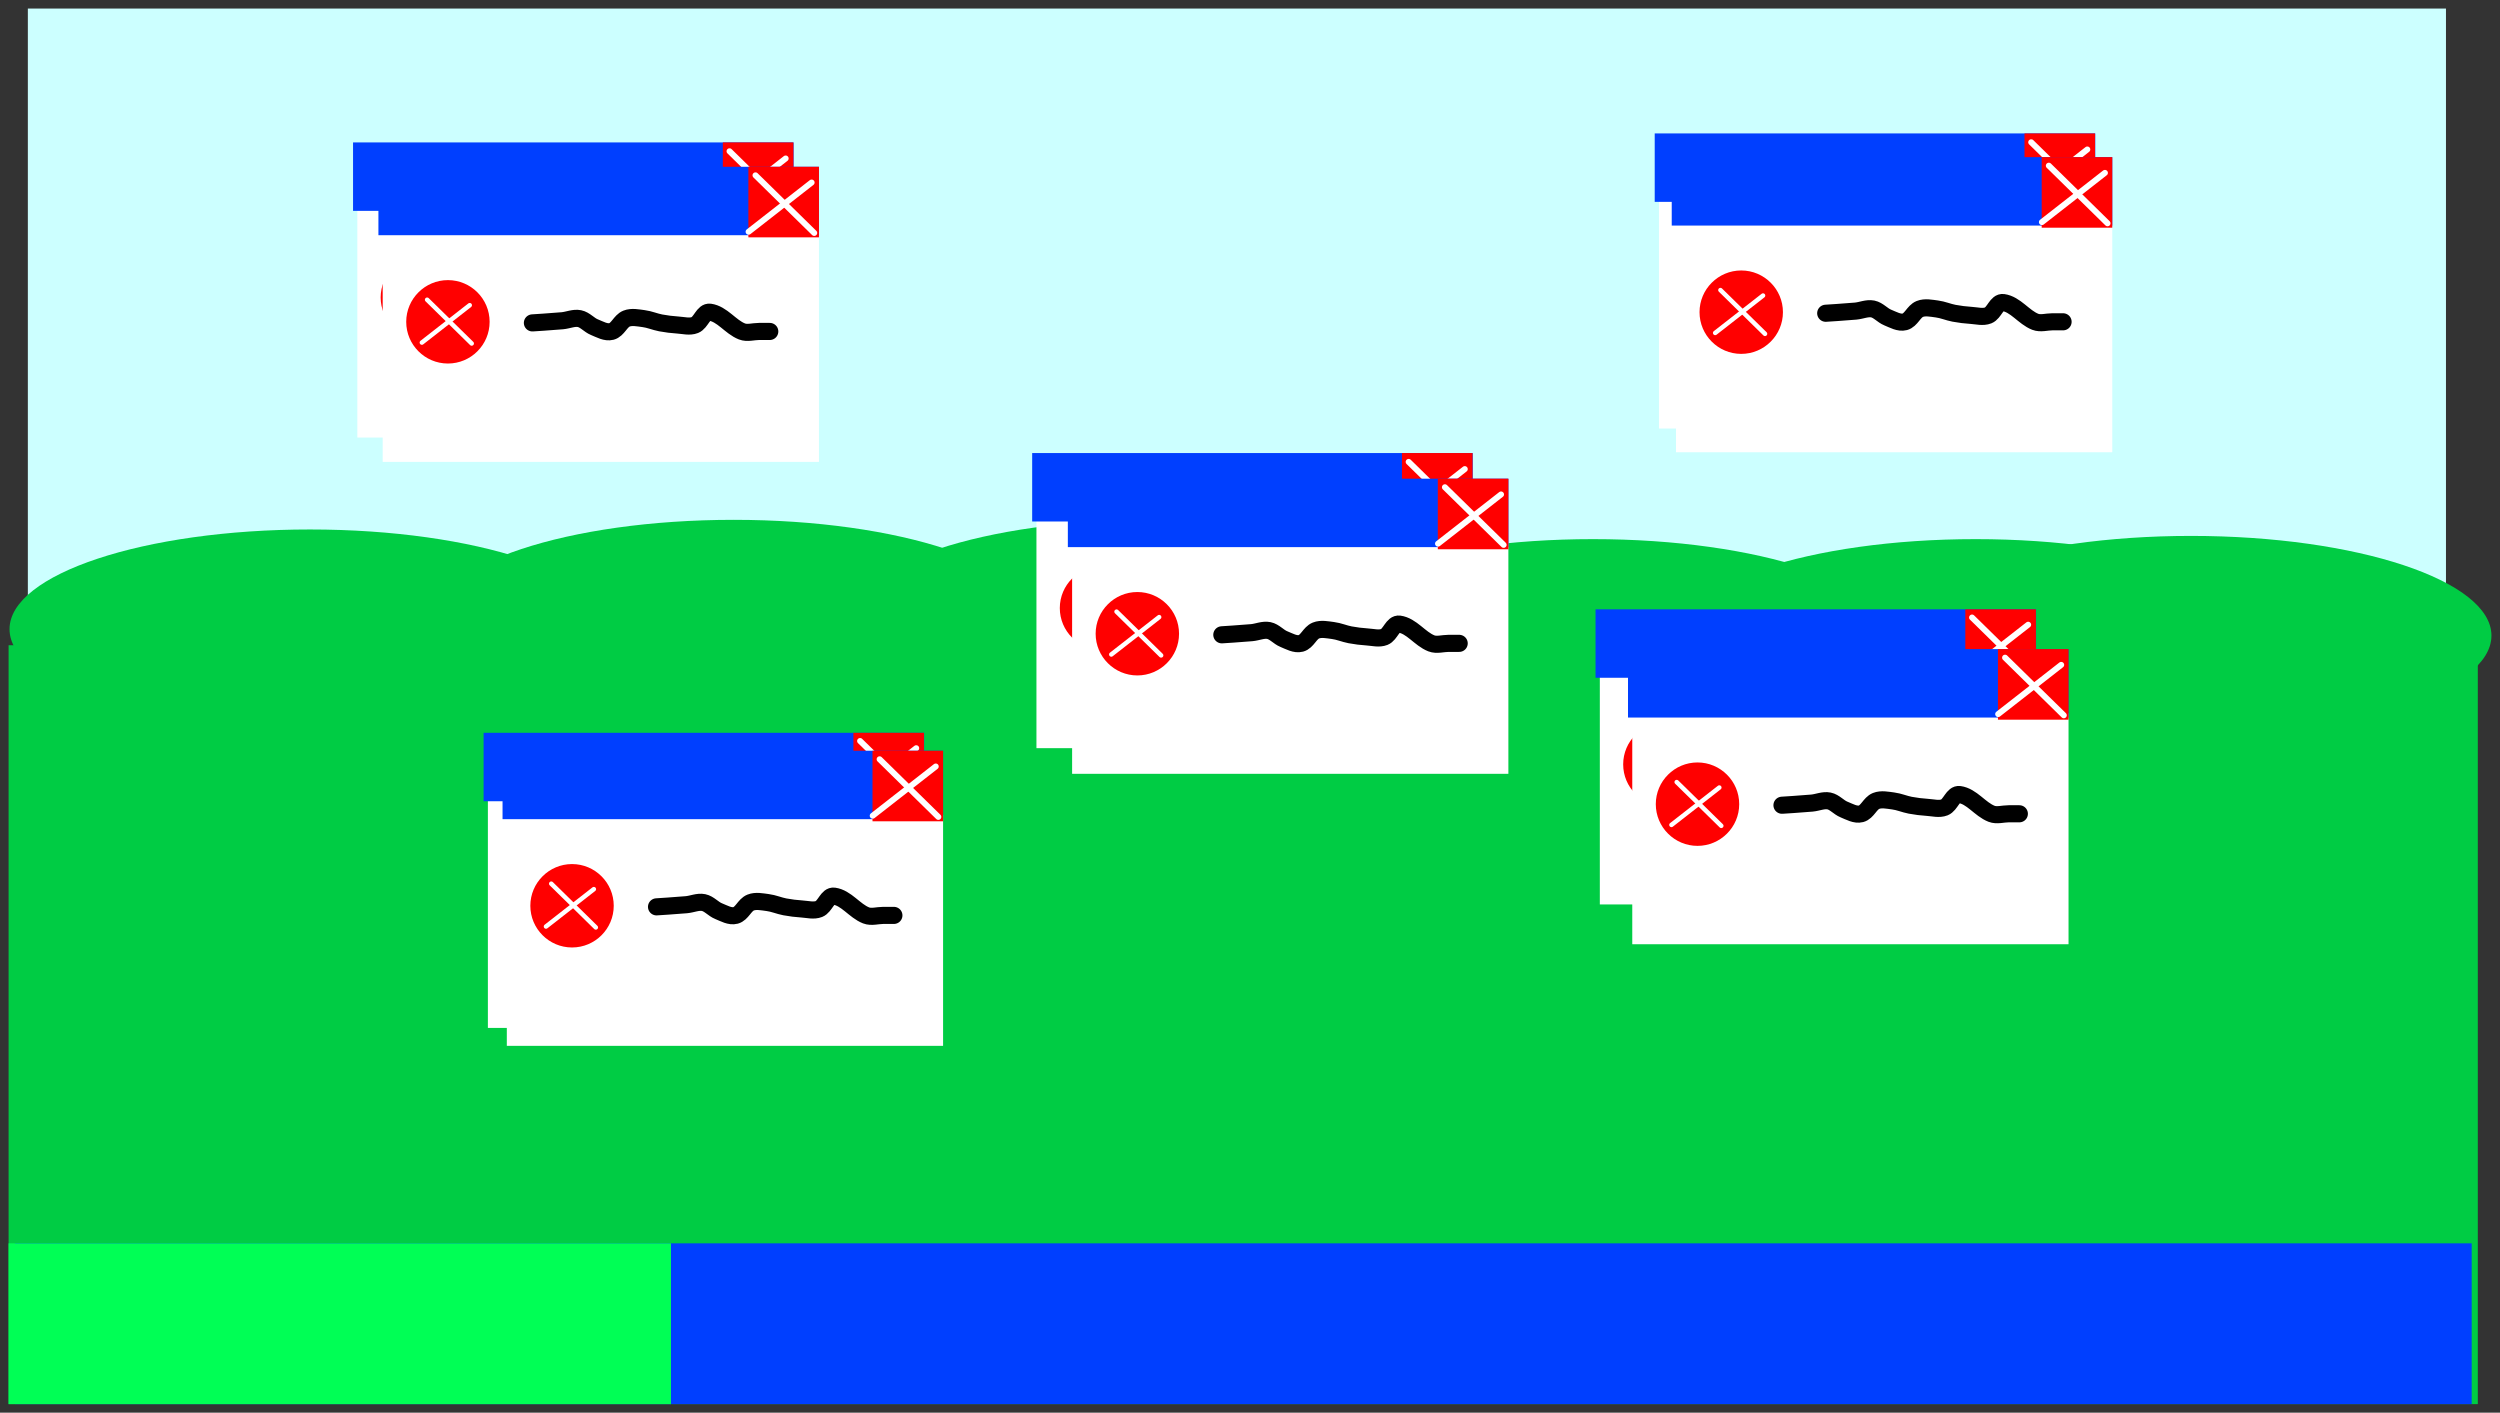 <svg xmlns="http://www.w3.org/2000/svg" xmlns:xlink="http://www.w3.org/1999/xlink" version="1.1" width="194.366" height="109.83" viewBox="-0.165 -0.665 194.366 109.83">
  <rect x="-0.165" y="-0.665" width="194.366" height="109.83" fill="#333333" stroke="none"/>
  <!-- Exported by Scratch - http://scratch.mit.edu/ -->
  <path id="ID0.9129331279546022" fill="#CCFFFF" stroke="none" d="M 2 0 L 190 0 L 190 108 L 2 108 L 2 0 Z " stroke-width="1"/>
  <path id="ID0.45689168991521" fill="#00CC44" stroke="none" d="M 0.503 49.5 L 192.476 49.5 L 192.476 108.5 L 0.503 108.5 L 0.503 49.5 Z " stroke-width="1.013"/>
  <path id="ID0.7048041075468063" fill="#00CC44" stroke="none" d="M 23.931 40.5 C 30.375 40.5 36.213 41.368 40.441 42.771 C 44.669 44.174 47.286 46.112 47.286 48.25 C 47.286 50.388 44.669 52.326 40.441 53.729 C 36.213 55.132 30.375 56 23.931 56 C 17.487 56 11.649 55.132 7.421 53.729 C 3.193 52.326 0.576 50.388 0.576 48.25 C 0.576 46.112 3.193 44.174 7.421 42.771 C 11.649 41.368 17.487 40.5 23.931 40.5 Z " stroke-width="1.013"/>
  <path id="ID0.7048041075468063" fill="#00CC44" stroke="none" d="M 56.881 39.75 C 63.325 39.75 69.163 40.618 73.391 42.021 C 77.619 43.424 80.236 45.362 80.236 47.5 C 80.236 49.638 77.619 51.576 73.391 52.979 C 69.163 54.382 63.325 55.25 56.881 55.25 C 50.437 55.25 44.599 54.382 40.371 52.979 C 36.143 51.576 33.526 49.638 33.526 47.5 C 33.526 45.362 36.143 43.424 40.371 42.021 C 44.599 40.618 50.437 39.75 56.881 39.75 Z " stroke-width="1.013"/>
  <path id="ID0.7048041075468063" fill="#00CC44" stroke="none" d="M 123.681 41.25 C 130.125 41.25 135.963 42.118 140.191 43.521 C 144.419 44.924 147.036 46.862 147.036 49 C 147.036 51.138 144.419 53.076 140.191 54.479 C 135.963 55.882 130.125 56.75 123.681 56.75 C 117.237 56.75 111.399 55.882 107.171 54.479 C 102.943 53.076 100.326 51.138 100.326 49 C 100.326 46.862 102.943 44.924 107.171 43.521 C 111.399 42.118 117.237 41.25 123.681 41.25 Z " stroke-width="1.013"/>
  <path id="ID0.7048041075468063" fill="#00CC44" stroke="none" d="M 153.431 41.25 C 159.875 41.25 165.713 42.118 169.941 43.521 C 174.169 44.924 176.786 46.862 176.786 49 C 176.786 51.138 174.169 53.076 169.941 54.479 C 165.713 55.882 159.875 56.75 153.431 56.75 C 146.987 56.75 141.149 55.882 136.921 54.479 C 132.693 53.076 130.076 51.138 130.076 49 C 130.076 46.862 132.693 44.924 136.921 43.521 C 141.149 42.118 146.987 41.25 153.431 41.25 Z " stroke-width="1.013"/>
  <path id="ID0.7048041075468063" fill="#00CC44" stroke="none" d="M 170.181 41 C 176.625 41 182.463 41.868 186.691 43.271 C 190.919 44.674 193.536 46.612 193.536 48.75 C 193.536 50.888 190.919 52.826 186.691 54.229 C 182.463 55.632 176.625 56.5 170.181 56.5 C 163.737 56.5 157.899 55.632 153.671 54.229 C 149.443 52.826 146.826 50.888 146.826 48.75 C 146.826 46.612 149.443 44.674 153.671 43.271 C 157.899 41.868 163.737 41 170.181 41 Z " stroke-width="1.013"/>
  <path id="ID0.068916748277843" fill="#003FFF" stroke="none" d="M 1 96 L 192 96 L 192 108.5 L 1 108.5 L 1 96 Z " stroke-width="1"/>
  <path id="ID0.35369081888347864" fill="#00FF55" stroke="none" d="M 0.5 96 L 52 96 L 52 108.5 L 0.5 108.5 L 0.5 96 Z " stroke-width="1"/>
  <path id="ID0.7048041075468063" fill="#00CC44" stroke="none" d="M 89.281 39.75 C 95.725 39.75 101.563 40.618 105.791 42.021 C 110.019 43.424 112.636 45.362 112.636 47.5 C 112.636 49.638 110.019 51.576 105.791 52.979 C 101.563 54.382 95.725 55.25 89.281 55.25 C 82.837 55.25 76.999 54.382 72.771 52.979 C 68.543 51.576 65.926 49.638 65.926 47.5 C 65.926 45.362 68.543 43.424 72.771 42.021 C 76.999 40.618 82.837 39.75 89.281 39.75 Z " stroke-width="1.013"/>
  <g id="ID0.8657724768854678">
    <path id="ID0.24283110396936536" fill="#FFFFFF" stroke="none" d="M 80.415 39.546 L 114.333 39.546 L 114.333 57.502 L 80.415 57.502 L 80.415 39.546 Z " stroke-width="0.665"/>
    <path id="ID0.29514826415106654" fill="#003FFF" stroke="none" d="M 80.083 34.558 L 114.333 34.558 L 114.333 39.879 L 80.083 39.879 L 80.083 34.558 Z " stroke-width="0.665"/>
    <path id="ID0.35489451000466943" fill="none" stroke="#000000" stroke-width="1.33" stroke-linecap="round" d="M 92.054 46.695 C 92.054 46.695 93.607 46.6 94.382 46.529 C 94.826 46.489 95.274 46.275 95.712 46.363 C 96.149 46.451 96.461 46.862 96.876 47.028 C 97.299 47.197 97.765 47.478 98.206 47.36 C 98.699 47.229 98.895 46.552 99.369 46.363 C 99.78 46.199 100.26 46.308 100.7 46.363 C 101.152 46.419 101.581 46.611 102.03 46.695 C 102.469 46.778 102.914 46.834 103.36 46.862 C 103.802 46.89 104.279 47.026 104.69 46.862 C 105.164 46.672 105.348 45.795 105.854 45.864 C 106.813 45.995 107.446 47.007 108.348 47.36 C 108.76 47.522 109.235 47.36 109.678 47.36 C 109.954 47.36 110.509 47.36 110.509 47.36 "/>
    <g id="ID0.13980314880609512">
      <path id="ID0.08102370938286185" fill="#FF0000" stroke="none" d="M 108.832 34.559 L 114.319 34.559 L 114.319 40.046 L 108.832 40.046 L 108.832 34.559 Z " stroke-width="0.665"/>
      <g id="ID0.10746095748618245">
        <path id="ID0.8113831053487957" fill="none" stroke="#FFFFFF" stroke-width="0.463" stroke-linecap="round" d="M 109.353 35.245 L 113.919 39.726 "/>
        <path id="ID0.5432213474996388" fill="none" stroke="#FFFFFF" stroke-width="0.463" stroke-linecap="round" d="M 108.816 39.633 L 113.717 35.805 "/>
      </g>
    </g>
    <g id="ID0.6555408979766071">
      <path id="ID0.5830202791839838" fill="#FF0000" stroke="none" d="M 85.473 43.369 C 86.367 43.369 87.178 43.732 87.764 44.319 C 88.352 44.906 88.715 45.717 88.715 46.611 C 88.715 47.505 88.352 48.316 87.764 48.903 C 87.178 49.49 86.367 49.853 85.473 49.853 C 84.578 49.853 83.767 49.49 83.181 48.903 C 82.594 48.316 82.231 47.505 82.231 46.611 C 82.231 45.717 82.594 44.906 83.181 44.319 C 83.767 43.732 84.578 43.369 85.473 43.369 Z " stroke-width="0.665"/>
      <g id="ID0.10746095748618245">
        <path id="ID0.8113831053487957" fill="none" stroke="#FFFFFF" stroke-width="0.351" stroke-linecap="round" d="M 83.828 44.85 L 87.292 48.25 "/>
        <path id="ID0.5432213474996388" fill="none" stroke="#FFFFFF" stroke-width="0.351" stroke-linecap="round" d="M 83.42 48.179 L 87.139 45.275 "/>
      </g>
    </g>
  </g>
  <g id="ID0.8657724768854678">
    <path id="ID0.24283110396936536" fill="#FFFFFF" stroke="none" d="M 27.616 15.396 L 61.533 15.396 L 61.533 33.352 L 27.616 33.352 L 27.616 15.396 Z " stroke-width="0.665"/>
    <path id="ID0.29514826415106654" fill="#003FFF" stroke="none" d="M 27.283 10.408 L 61.533 10.408 L 61.533 15.729 L 27.283 15.729 L 27.283 10.408 Z " stroke-width="0.665"/>
    <path id="ID0.35489451000466943" fill="none" stroke="#000000" stroke-width="1.33" stroke-linecap="round" d="M 39.254 22.545 C 39.254 22.545 40.807 22.45 41.582 22.379 C 42.026 22.339 42.474 22.125 42.912 22.213 C 43.349 22.301 43.661 22.712 44.075 22.878 C 44.499 23.047 44.965 23.328 45.406 23.21 C 45.899 23.079 46.095 22.402 46.569 22.213 C 46.98 22.049 47.46 22.158 47.9 22.213 C 48.352 22.269 48.781 22.461 49.23 22.545 C 49.669 22.628 50.114 22.684 50.56 22.712 C 51.002 22.74 51.479 22.876 51.89 22.712 C 52.364 22.522 52.548 21.645 53.054 21.714 C 54.013 21.845 54.646 22.857 55.548 23.21 C 55.96 23.372 56.435 23.21 56.878 23.21 C 57.154 23.21 57.709 23.21 57.709 23.21 "/>
    <g id="ID0.13980314880609512">
      <path id="ID0.08102370938286185" fill="#FF0000" stroke="none" d="M 56.032 10.409 L 61.519 10.409 L 61.519 15.896 L 56.032 15.896 L 56.032 10.409 Z " stroke-width="0.665"/>
      <g id="ID0.10746095748618245">
        <path id="ID0.8113831053487957" fill="none" stroke="#FFFFFF" stroke-width="0.463" stroke-linecap="round" d="M 56.553 11.095 L 61.119 15.576 "/>
        <path id="ID0.5432213474996388" fill="none" stroke="#FFFFFF" stroke-width="0.463" stroke-linecap="round" d="M 56.016 15.483 L 60.917 11.655 "/>
      </g>
    </g>
    <g id="ID0.6555408979766071">
      <path id="ID0.5830202791839838" fill="#FF0000" stroke="none" d="M 32.673 19.219 C 33.567 19.219 34.378 19.582 34.965 20.169 C 35.552 20.756 35.915 21.567 35.915 22.461 C 35.915 23.355 35.552 24.166 34.965 24.753 C 34.378 25.34 33.567 25.703 32.673 25.703 C 31.778 25.703 30.968 25.34 30.381 24.753 C 29.794 24.166 29.431 23.355 29.431 22.461 C 29.431 21.567 29.794 20.756 30.381 20.169 C 30.968 19.582 31.778 19.219 32.673 19.219 Z " stroke-width="0.665"/>
      <g id="ID0.10746095748618245">
        <path id="ID0.8113831053487957" fill="none" stroke="#FFFFFF" stroke-width="0.351" stroke-linecap="round" d="M 31.078 20.75 L 34.542 24.15 "/>
        <path id="ID0.5432213474996388" fill="none" stroke="#FFFFFF" stroke-width="0.351" stroke-linecap="round" d="M 30.67 24.079 L 34.389 21.175 "/>
      </g>
    </g>
  </g>
  <g id="ID0.8657724768854678">
    <path id="ID0.24283110396936536" fill="#FFFFFF" stroke="none" d="M 128.815 14.696 L 162.733 14.696 L 162.733 32.652 L 128.815 32.652 L 128.815 14.696 Z " stroke-width="0.665"/>
    <path id="ID0.29514826415106654" fill="#003FFF" stroke="none" d="M 128.483 9.708 L 162.733 9.708 L 162.733 15.029 L 128.483 15.029 L 128.483 9.708 Z " stroke-width="0.665"/>
    <path id="ID0.35489451000466943" fill="none" stroke="#000000" stroke-width="1.33" stroke-linecap="round" d="M 140.454 21.845 C 140.454 21.845 142.007 21.75 142.782 21.679 C 143.226 21.639 143.674 21.425 144.112 21.513 C 144.549 21.601 144.861 22.012 145.275 22.178 C 145.699 22.348 146.165 22.628 146.606 22.51 C 147.099 22.379 147.295 21.702 147.769 21.513 C 148.18 21.349 148.66 21.458 149.1 21.513 C 149.552 21.569 149.981 21.761 150.43 21.845 C 150.869 21.928 151.314 21.984 151.76 22.012 C 152.202 22.04 152.679 22.176 153.09 22.012 C 153.564 21.822 153.748 20.945 154.254 21.014 C 155.213 21.145 155.846 22.157 156.748 22.51 C 157.16 22.672 157.635 22.51 158.078 22.51 C 158.354 22.51 158.909 22.51 158.909 22.51 "/>
    <g id="ID0.13980314880609512">
      <path id="ID0.08102370938286185" fill="#FF0000" stroke="none" d="M 157.232 9.71 L 162.719 9.71 L 162.719 15.196 L 157.232 15.196 L 157.232 9.71 Z " stroke-width="0.665"/>
      <g id="ID0.10746095748618245">
        <path id="ID0.8113831053487957" fill="none" stroke="#FFFFFF" stroke-width="0.463" stroke-linecap="round" d="M 157.754 10.395 L 162.319 14.876 "/>
        <path id="ID0.5432213474996388" fill="none" stroke="#FFFFFF" stroke-width="0.463" stroke-linecap="round" d="M 157.216 14.783 L 162.117 10.955 "/>
      </g>
    </g>
    <g id="ID0.6555408979766071">
      <path id="ID0.5830202791839838" fill="#FF0000" stroke="none" d="M 133.873 18.519 C 134.767 18.519 135.578 18.882 136.165 19.469 C 136.752 20.056 137.115 20.867 137.115 21.761 C 137.115 22.655 136.752 23.466 136.165 24.053 C 135.578 24.64 134.767 25.003 133.873 25.003 C 132.978 25.003 132.167 24.64 131.581 24.053 C 130.994 23.466 130.631 22.655 130.631 21.761 C 130.631 20.867 130.994 20.056 131.581 19.469 C 132.167 18.882 132.978 18.519 133.873 18.519 Z " stroke-width="0.665"/>
      <g id="ID0.10746095748618245">
        <path id="ID0.8113831053487957" fill="none" stroke="#FFFFFF" stroke-width="0.351" stroke-linecap="round" d="M 132.228 20.05 L 135.692 23.45 "/>
        <path id="ID0.5432213474996388" fill="none" stroke="#FFFFFF" stroke-width="0.351" stroke-linecap="round" d="M 131.82 23.379 L 135.539 20.475 "/>
      </g>
    </g>
  </g>
  <g id="ID0.8657724768854678">
    <path id="ID0.24283110396936536" fill="#FFFFFF" stroke="none" d="M 37.766 61.296 L 71.683 61.296 L 71.683 79.252 L 37.766 79.252 L 37.766 61.296 Z " stroke-width="0.665"/>
    <path id="ID0.29514826415106654" fill="#003FFF" stroke="none" d="M 37.433 56.308 L 71.683 56.308 L 71.683 61.629 L 37.433 61.629 L 37.433 56.308 Z " stroke-width="0.665"/>
    <path id="ID0.35489451000466943" fill="none" stroke="#000000" stroke-width="1.33" stroke-linecap="round" d="M 49.404 68.445 C 49.404 68.445 50.957 68.35 51.732 68.279 C 52.176 68.239 52.624 68.025 53.062 68.113 C 53.499 68.201 53.811 68.612 54.225 68.778 C 54.649 68.948 55.115 69.228 55.556 69.11 C 56.049 68.979 56.245 68.302 56.719 68.113 C 57.13 67.949 57.61 68.058 58.05 68.113 C 58.502 68.169 58.931 68.361 59.38 68.445 C 59.819 68.528 60.264 68.584 60.71 68.612 C 61.152 68.64 61.629 68.776 62.04 68.612 C 62.514 68.422 62.698 67.545 63.204 67.614 C 64.163 67.745 64.796 68.757 65.698 69.11 C 66.11 69.272 66.585 69.11 67.028 69.11 C 67.304 69.11 67.859 69.11 67.859 69.11 "/>
    <g id="ID0.13980314880609512">
      <path id="ID0.08102370938286185" fill="#FF0000" stroke="none" d="M 66.183 56.309 L 71.669 56.309 L 71.669 61.796 L 66.183 61.796 L 66.183 56.309 Z " stroke-width="0.665"/>
      <g id="ID0.10746095748618245">
        <path id="ID0.8113831053487957" fill="none" stroke="#FFFFFF" stroke-width="0.463" stroke-linecap="round" d="M 66.704 56.945 L 71.269 61.426 "/>
        <path id="ID0.5432213474996388" fill="none" stroke="#FFFFFF" stroke-width="0.463" stroke-linecap="round" d="M 66.166 61.333 L 71.067 57.505 "/>
      </g>
    </g>
    <g id="ID0.6555408979766071">
      <path id="ID0.5830202791839838" fill="#FF0000" stroke="none" d="M 42.823 65.119 C 43.717 65.119 44.528 65.482 45.114 66.069 C 45.702 66.656 46.065 67.467 46.065 68.361 C 46.065 69.255 45.702 70.066 45.114 70.653 C 44.528 71.24 43.717 71.603 42.823 71.603 C 41.928 71.603 41.117 71.24 40.531 70.653 C 39.944 70.066 39.581 69.255 39.581 68.361 C 39.581 67.467 39.944 66.656 40.531 66.069 C 41.117 65.482 41.928 65.119 42.823 65.119 Z " stroke-width="0.665"/>
      <g id="ID0.10746095748618245">
        <path id="ID0.8113831053487957" fill="none" stroke="#FFFFFF" stroke-width="0.351" stroke-linecap="round" d="M 41.228 66.6 L 44.692 70 "/>
        <path id="ID0.5432213474996388" fill="none" stroke="#FFFFFF" stroke-width="0.351" stroke-linecap="round" d="M 40.82 69.929 L 44.539 67.025 "/>
      </g>
    </g>
  </g>
  <g id="ID0.8657724768854678">
    <path id="ID0.24283110396936536" fill="#FFFFFF" stroke="none" d="M 124.216 51.696 L 158.133 51.696 L 158.133 69.652 L 124.216 69.652 L 124.216 51.696 Z " stroke-width="0.665"/>
    <path id="ID0.29514826415106654" fill="#003FFF" stroke="none" d="M 123.883 46.708 L 158.133 46.708 L 158.133 52.029 L 123.883 52.029 L 123.883 46.708 Z " stroke-width="0.665"/>
    <path id="ID0.35489451000466943" fill="none" stroke="#000000" stroke-width="1.33" stroke-linecap="round" d="M 135.854 58.845 C 135.854 58.845 137.407 58.75 138.182 58.679 C 138.626 58.639 139.074 58.425 139.512 58.513 C 139.949 58.601 140.261 59.012 140.675 59.178 C 141.099 59.347 141.565 59.628 142.006 59.51 C 142.499 59.379 142.695 58.702 143.169 58.513 C 143.58 58.349 144.06 58.458 144.5 58.513 C 144.952 58.569 145.381 58.761 145.83 58.845 C 146.268 58.928 146.714 58.984 147.16 59.012 C 147.602 59.04 148.079 59.176 148.49 59.012 C 148.964 58.822 149.148 57.945 149.654 58.014 C 150.613 58.145 151.246 59.157 152.148 59.51 C 152.56 59.672 153.035 59.51 153.478 59.51 C 153.754 59.51 154.309 59.51 154.309 59.51 "/>
    <g id="ID0.13980314880609512">
      <path id="ID0.08102370938286185" fill="#FF0000" stroke="none" d="M 152.632 46.709 L 158.119 46.709 L 158.119 52.196 L 152.632 52.196 L 152.632 46.709 Z " stroke-width="0.665"/>
      <g id="ID0.10746095748618245">
        <path id="ID0.8113831053487957" fill="none" stroke="#FFFFFF" stroke-width="0.463" stroke-linecap="round" d="M 153.154 47.345 L 157.719 51.826 "/>
        <path id="ID0.5432213474996388" fill="none" stroke="#FFFFFF" stroke-width="0.463" stroke-linecap="round" d="M 152.616 51.733 L 157.517 47.905 "/>
      </g>
    </g>
    <g id="ID0.6555408979766071">
      <path id="ID0.5830202791839838" fill="#FF0000" stroke="none" d="M 129.273 55.519 C 130.167 55.519 130.978 55.882 131.565 56.469 C 132.152 57.056 132.515 57.867 132.515 58.761 C 132.515 59.656 132.152 60.466 131.565 61.053 C 130.978 61.64 130.167 62.003 129.273 62.003 C 128.378 62.003 127.567 61.64 126.981 61.053 C 126.394 60.466 126.031 59.656 126.031 58.761 C 126.031 57.867 126.394 57.056 126.981 56.469 C 127.567 55.882 128.378 55.519 129.273 55.519 Z " stroke-width="0.665"/>
      <g id="ID0.10746095748618245">
        <path id="ID0.8113831053487957" fill="none" stroke="#FFFFFF" stroke-width="0.351" stroke-linecap="round" d="M 127.628 57 L 131.092 60.4 "/>
        <path id="ID0.5432213474996388" fill="none" stroke="#FFFFFF" stroke-width="0.351" stroke-linecap="round" d="M 127.22 60.329 L 130.939 57.425 "/>
      </g>
    </g>
  </g>
  <g id="ID0.8657724768854678">
    <path id="ID0.24283110396936536" fill="#FFFFFF" stroke="none" d="M 83.188 41.539 L 117.106 41.539 L 117.106 59.496 L 83.188 59.496 L 83.188 41.539 Z " stroke-width="0.665"/>
    <path id="ID0.29514826415106654" fill="#003FFF" stroke="none" d="M 82.856 36.551 L 117.106 36.551 L 117.106 41.872 L 82.856 41.872 L 82.856 36.551 Z " stroke-width="0.665"/>
    <path id="ID0.35489451000466943" fill="none" stroke="#000000" stroke-width="1.33" stroke-linecap="round" d="M 94.827 48.689 C 94.827 48.689 96.38 48.593 97.154 48.522 C 97.599 48.482 98.047 48.268 98.484 48.356 C 98.922 48.444 99.234 48.855 99.648 49.021 C 100.072 49.191 100.537 49.471 100.978 49.354 C 101.472 49.222 101.668 48.546 102.142 48.356 C 102.553 48.192 103.033 48.301 103.472 48.356 C 103.925 48.413 104.353 48.604 104.802 48.689 C 105.241 48.771 105.687 48.827 106.132 48.855 C 106.575 48.883 107.052 49.019 107.463 48.855 C 107.937 48.665 108.121 47.788 108.626 47.857 C 109.586 47.988 110.219 49.001 111.12 49.354 C 111.533 49.515 112.008 49.354 112.451 49.354 C 112.727 49.354 113.282 49.354 113.282 49.354 "/>
    <g id="ID0.13980314880609512">
      <path id="ID0.08102370938286185" fill="#FF0000" stroke="none" d="M 111.619 36.551 L 117.106 36.551 L 117.106 42.038 L 111.619 42.038 L 111.619 36.551 Z " stroke-width="0.665"/>
      <g id="ID0.10746095748618245">
        <path id="ID0.8113831053487957" fill="none" stroke="#FFFFFF" stroke-width="0.463" stroke-linecap="round" d="M 112.172 37.216 L 116.738 41.697 "/>
        <path id="ID0.5432213474996388" fill="none" stroke="#FFFFFF" stroke-width="0.463" stroke-linecap="round" d="M 111.635 41.604 L 116.536 37.776 "/>
      </g>
    </g>
    <g id="ID0.6555408979766071">
      <path id="ID0.5830202791839838" fill="#FF0000" stroke="none" d="M 88.259 45.363 C 89.154 45.363 89.965 45.727 90.551 46.314 C 91.138 46.9 91.501 47.711 91.501 48.605 C 91.501 49.5 91.138 50.311 90.551 50.897 C 89.965 51.484 89.154 51.848 88.259 51.848 C 87.365 51.848 86.554 51.484 85.968 50.897 C 85.38 50.311 85.017 49.5 85.017 48.605 C 85.017 47.711 85.38 46.9 85.968 46.314 C 86.554 45.727 87.365 45.363 88.259 45.363 Z " stroke-width="0.665"/>
      <g id="ID0.10746095748618245">
        <path id="ID0.8113831053487957" fill="none" stroke="#FFFFFF" stroke-width="0.351" stroke-linecap="round" d="M 86.643 46.889 L 90.107 50.289 "/>
        <path id="ID0.5432213474996388" fill="none" stroke="#FFFFFF" stroke-width="0.351" stroke-linecap="round" d="M 86.235 50.218 L 89.954 47.314 "/>
      </g>
    </g>
  </g>
  <g id="ID0.8657724768854678">
    <path id="ID0.24283110396936536" fill="#FFFFFF" stroke="none" d="M 39.238 62.689 L 73.156 62.689 L 73.156 80.646 L 39.238 80.646 L 39.238 62.689 Z " stroke-width="0.665"/>
    <path id="ID0.29514826415106654" fill="#003FFF" stroke="none" d="M 38.906 57.702 L 73.156 57.702 L 73.156 63.022 L 38.906 63.022 L 38.906 57.702 Z " stroke-width="0.665"/>
    <path id="ID0.35489451000466943" fill="none" stroke="#000000" stroke-width="1.33" stroke-linecap="round" d="M 50.877 69.839 C 50.877 69.839 52.43 69.743 53.204 69.672 C 53.649 69.632 54.097 69.418 54.535 69.506 C 54.972 69.594 55.284 70.005 55.698 70.171 C 56.122 70.341 56.587 70.621 57.028 70.504 C 57.522 70.372 57.718 69.696 58.192 69.506 C 58.603 69.342 59.083 69.451 59.522 69.506 C 59.975 69.563 60.404 69.754 60.852 69.839 C 61.291 69.921 61.737 69.977 62.182 70.005 C 62.625 70.033 63.102 70.169 63.513 70.005 C 63.987 69.815 64.171 68.938 64.677 69.007 C 65.636 69.138 66.269 70.15 67.17 70.504 C 67.583 70.665 68.058 70.504 68.501 70.504 C 68.777 70.504 69.332 70.504 69.332 70.504 "/>
    <g id="ID0.13980314880609512">
      <path id="ID0.08102370938286185" fill="#FF0000" stroke="none" d="M 67.669 57.702 L 73.156 57.702 L 73.156 63.188 L 67.669 63.188 L 67.669 57.702 Z " stroke-width="0.665"/>
      <g id="ID0.10746095748618245">
        <path id="ID0.8113831053487957" fill="none" stroke="#FFFFFF" stroke-width="0.463" stroke-linecap="round" d="M 68.222 58.366 L 72.788 62.847 "/>
        <path id="ID0.5432213474996388" fill="none" stroke="#FFFFFF" stroke-width="0.463" stroke-linecap="round" d="M 67.685 62.754 L 72.586 58.926 "/>
      </g>
    </g>
    <g id="ID0.6555408979766071">
      <path id="ID0.5830202791839838" fill="#FF0000" stroke="none" d="M 44.309 66.513 C 45.204 66.513 46.014 66.876 46.601 67.464 C 47.188 68.05 47.551 68.861 47.551 69.755 C 47.551 70.65 47.188 71.461 46.601 72.047 C 46.014 72.635 45.204 72.998 44.309 72.998 C 43.415 72.998 42.604 72.635 42.018 72.047 C 41.43 71.461 41.067 70.65 41.067 69.755 C 41.067 68.861 41.43 68.05 42.018 67.464 C 42.604 66.876 43.415 66.513 44.309 66.513 Z " stroke-width="0.665"/>
      <g id="ID0.10746095748618245">
        <path id="ID0.8113831053487957" fill="none" stroke="#FFFFFF" stroke-width="0.351" stroke-linecap="round" d="M 42.693 68.039 L 46.157 71.439 "/>
        <path id="ID0.5432213474996388" fill="none" stroke="#FFFFFF" stroke-width="0.351" stroke-linecap="round" d="M 42.285 71.368 L 46.004 68.464 "/>
      </g>
    </g>
  </g>
  <g id="ID0.8657724768854678">
    <path id="ID0.24283110396936536" fill="#FFFFFF" stroke="none" d="M 29.588 17.289 L 63.506 17.289 L 63.506 35.246 L 29.588 35.246 L 29.588 17.289 Z " stroke-width="0.665"/>
    <path id="ID0.29514826415106654" fill="#003FFF" stroke="none" d="M 29.256 12.302 L 63.506 12.302 L 63.506 17.622 L 29.256 17.622 L 29.256 12.302 Z " stroke-width="0.665"/>
    <path id="ID0.35489451000466943" fill="none" stroke="#000000" stroke-width="1.33" stroke-linecap="round" d="M 41.227 24.439 C 41.227 24.439 42.78 24.343 43.554 24.272 C 43.999 24.232 44.447 24.018 44.885 24.106 C 45.322 24.194 45.634 24.605 46.048 24.771 C 46.472 24.941 46.938 25.221 47.378 25.104 C 47.872 24.972 48.068 24.296 48.542 24.106 C 48.953 23.942 49.433 24.051 49.872 24.106 C 50.325 24.163 50.754 24.354 51.202 24.439 C 51.641 24.521 52.087 24.577 52.532 24.605 C 52.975 24.633 53.452 24.769 53.863 24.605 C 54.337 24.415 54.521 23.538 55.026 23.607 C 55.986 23.738 56.619 24.75 57.52 25.104 C 57.933 25.265 58.408 25.104 58.85 25.104 C 59.127 25.104 59.682 25.104 59.682 25.104 "/>
    <g id="ID0.13980314880609512">
      <path id="ID0.08102370938286185" fill="#FF0000" stroke="none" d="M 58.019 12.302 L 63.506 12.302 L 63.506 17.788 L 58.019 17.788 L 58.019 12.302 Z " stroke-width="0.665"/>
      <g id="ID0.10746095748618245">
        <path id="ID0.8113831053487957" fill="none" stroke="#FFFFFF" stroke-width="0.463" stroke-linecap="round" d="M 58.572 12.966 L 63.138 17.447 "/>
        <path id="ID0.5432213474996388" fill="none" stroke="#FFFFFF" stroke-width="0.463" stroke-linecap="round" d="M 58.035 17.354 L 62.936 13.526 "/>
      </g>
    </g>
    <g id="ID0.6555408979766071">
      <path id="ID0.5830202791839838" fill="#FF0000" stroke="none" d="M 34.659 21.113 C 35.554 21.113 36.364 21.477 36.951 22.064 C 37.538 22.65 37.901 23.461 37.901 24.355 C 37.901 25.25 37.538 26.061 36.951 26.647 C 36.364 27.235 35.554 27.598 34.659 27.598 C 33.765 27.598 32.954 27.235 32.368 26.647 C 31.78 26.061 31.417 25.25 31.417 24.355 C 31.417 23.461 31.78 22.65 32.368 22.064 C 32.954 21.477 33.765 21.113 34.659 21.113 Z " stroke-width="0.665"/>
      <g id="ID0.10746095748618245">
        <path id="ID0.8113831053487957" fill="none" stroke="#FFFFFF" stroke-width="0.351" stroke-linecap="round" d="M 33.043 22.639 L 36.507 26.039 "/>
        <path id="ID0.5432213474996388" fill="none" stroke="#FFFFFF" stroke-width="0.351" stroke-linecap="round" d="M 32.635 25.968 L 36.354 23.064 "/>
      </g>
    </g>
  </g>
  <g id="ID0.8657724768854678">
    <path id="ID0.24283110396936536" fill="#FFFFFF" stroke="none" d="M 130.138 16.539 L 164.056 16.539 L 164.056 34.496 L 130.138 34.496 L 130.138 16.539 Z " stroke-width="0.665"/>
    <path id="ID0.29514826415106654" fill="#003FFF" stroke="none" d="M 129.806 11.552 L 164.056 11.552 L 164.056 16.872 L 129.806 16.872 L 129.806 11.552 Z " stroke-width="0.665"/>
    <path id="ID0.35489451000466943" fill="none" stroke="#000000" stroke-width="1.33" stroke-linecap="round" d="M 141.777 23.689 C 141.777 23.689 143.33 23.593 144.104 23.522 C 144.549 23.482 144.997 23.268 145.435 23.356 C 145.872 23.444 146.184 23.855 146.598 24.021 C 147.022 24.191 147.488 24.471 147.928 24.354 C 148.422 24.222 148.618 23.546 149.092 23.356 C 149.503 23.192 149.983 23.301 150.422 23.356 C 150.875 23.413 151.304 23.604 151.752 23.689 C 152.191 23.771 152.637 23.827 153.083 23.855 C 153.525 23.883 154.002 24.019 154.413 23.855 C 154.887 23.665 155.071 22.788 155.577 22.857 C 156.536 22.988 157.169 24 158.07 24.354 C 158.483 24.515 158.958 24.354 159.4 24.354 C 159.677 24.354 160.232 24.354 160.232 24.354 "/>
    <g id="ID0.13980314880609512">
      <path id="ID0.08102370938286185" fill="#FF0000" stroke="none" d="M 158.569 11.552 L 164.056 11.552 L 164.056 17.038 L 158.569 17.038 L 158.569 11.552 Z " stroke-width="0.665"/>
      <g id="ID0.10746095748618245">
        <path id="ID0.8113831053487957" fill="none" stroke="#FFFFFF" stroke-width="0.463" stroke-linecap="round" d="M 159.123 12.216 L 163.688 16.697 "/>
        <path id="ID0.5432213474996388" fill="none" stroke="#FFFFFF" stroke-width="0.463" stroke-linecap="round" d="M 158.585 16.604 L 163.486 12.776 "/>
      </g>
    </g>
    <g id="ID0.6555408979766071">
      <path id="ID0.5830202791839838" fill="#FF0000" stroke="none" d="M 135.209 20.363 C 136.104 20.363 136.915 20.727 137.501 21.314 C 138.088 21.9 138.452 22.711 138.452 23.605 C 138.452 24.5 138.088 25.311 137.501 25.897 C 136.915 26.485 136.104 26.848 135.209 26.848 C 134.315 26.848 133.504 26.485 132.918 25.897 C 132.33 25.311 131.967 24.5 131.967 23.605 C 131.967 22.711 132.33 21.9 132.918 21.314 C 133.504 20.727 134.315 20.363 135.209 20.363 Z " stroke-width="0.665"/>
      <g id="ID0.10746095748618245">
        <path id="ID0.8113831053487957" fill="none" stroke="#FFFFFF" stroke-width="0.351" stroke-linecap="round" d="M 133.593 21.889 L 137.057 25.289 "/>
        <path id="ID0.5432213474996388" fill="none" stroke="#FFFFFF" stroke-width="0.351" stroke-linecap="round" d="M 133.185 25.218 L 136.904 22.314 "/>
      </g>
    </g>
  </g>
  <g id="ID0.8657724768854678">
    <path id="ID0.24283110396936536" fill="#FFFFFF" stroke="none" d="M 126.738 54.789 L 160.656 54.789 L 160.656 72.746 L 126.738 72.746 L 126.738 54.789 Z " stroke-width="0.665"/>
    <path id="ID0.29514826415106654" fill="#003FFF" stroke="none" d="M 126.406 49.801 L 160.656 49.801 L 160.656 55.122 L 126.406 55.122 L 126.406 49.801 Z " stroke-width="0.665"/>
    <path id="ID0.35489451000466943" fill="none" stroke="#000000" stroke-width="1.33" stroke-linecap="round" d="M 138.377 61.939 C 138.377 61.939 139.93 61.843 140.704 61.772 C 141.149 61.732 141.597 61.518 142.035 61.606 C 142.472 61.694 142.784 62.105 143.198 62.271 C 143.622 62.441 144.088 62.721 144.528 62.604 C 145.022 62.472 145.218 61.796 145.692 61.606 C 146.103 61.442 146.583 61.551 147.022 61.606 C 147.475 61.663 147.904 61.854 148.352 61.939 C 148.791 62.021 149.237 62.077 149.683 62.105 C 150.125 62.133 150.602 62.269 151.013 62.105 C 151.487 61.915 151.671 61.038 152.177 61.107 C 153.136 61.238 153.769 62.251 154.67 62.604 C 155.083 62.765 155.558 62.604 156 62.604 C 156.277 62.604 156.832 62.604 156.832 62.604 "/>
    <g id="ID0.13980314880609512">
      <path id="ID0.08102370938286185" fill="#FF0000" stroke="none" d="M 155.169 49.801 L 160.656 49.801 L 160.656 55.288 L 155.169 55.288 L 155.169 49.801 Z " stroke-width="0.665"/>
      <g id="ID0.10746095748618245">
        <path id="ID0.8113831053487957" fill="none" stroke="#FFFFFF" stroke-width="0.463" stroke-linecap="round" d="M 155.722 50.466 L 160.288 54.947 "/>
        <path id="ID0.5432213474996388" fill="none" stroke="#FFFFFF" stroke-width="0.463" stroke-linecap="round" d="M 155.185 54.854 L 160.086 51.026 "/>
      </g>
    </g>
    <g id="ID0.6555408979766071">
      <path id="ID0.5830202791839838" fill="#FF0000" stroke="none" d="M 131.809 58.613 C 132.704 58.613 133.514 58.977 134.101 59.564 C 134.688 60.15 135.052 60.961 135.052 61.855 C 135.052 62.75 134.688 63.561 134.101 64.147 C 133.514 64.734 132.704 65.098 131.809 65.098 C 130.915 65.098 130.104 64.734 129.518 64.147 C 128.93 63.561 128.567 62.75 128.567 61.855 C 128.567 60.961 128.93 60.15 129.518 59.564 C 130.104 58.977 130.915 58.613 131.809 58.613 Z " stroke-width="0.665"/>
      <g id="ID0.10746095748618245">
        <path id="ID0.8113831053487957" fill="none" stroke="#FFFFFF" stroke-width="0.351" stroke-linecap="round" d="M 130.193 60.139 L 133.657 63.539 "/>
        <path id="ID0.5432213474996388" fill="none" stroke="#FFFFFF" stroke-width="0.351" stroke-linecap="round" d="M 129.785 63.468 L 133.504 60.564 "/>
      </g>
    </g>
  </g>
</svg>